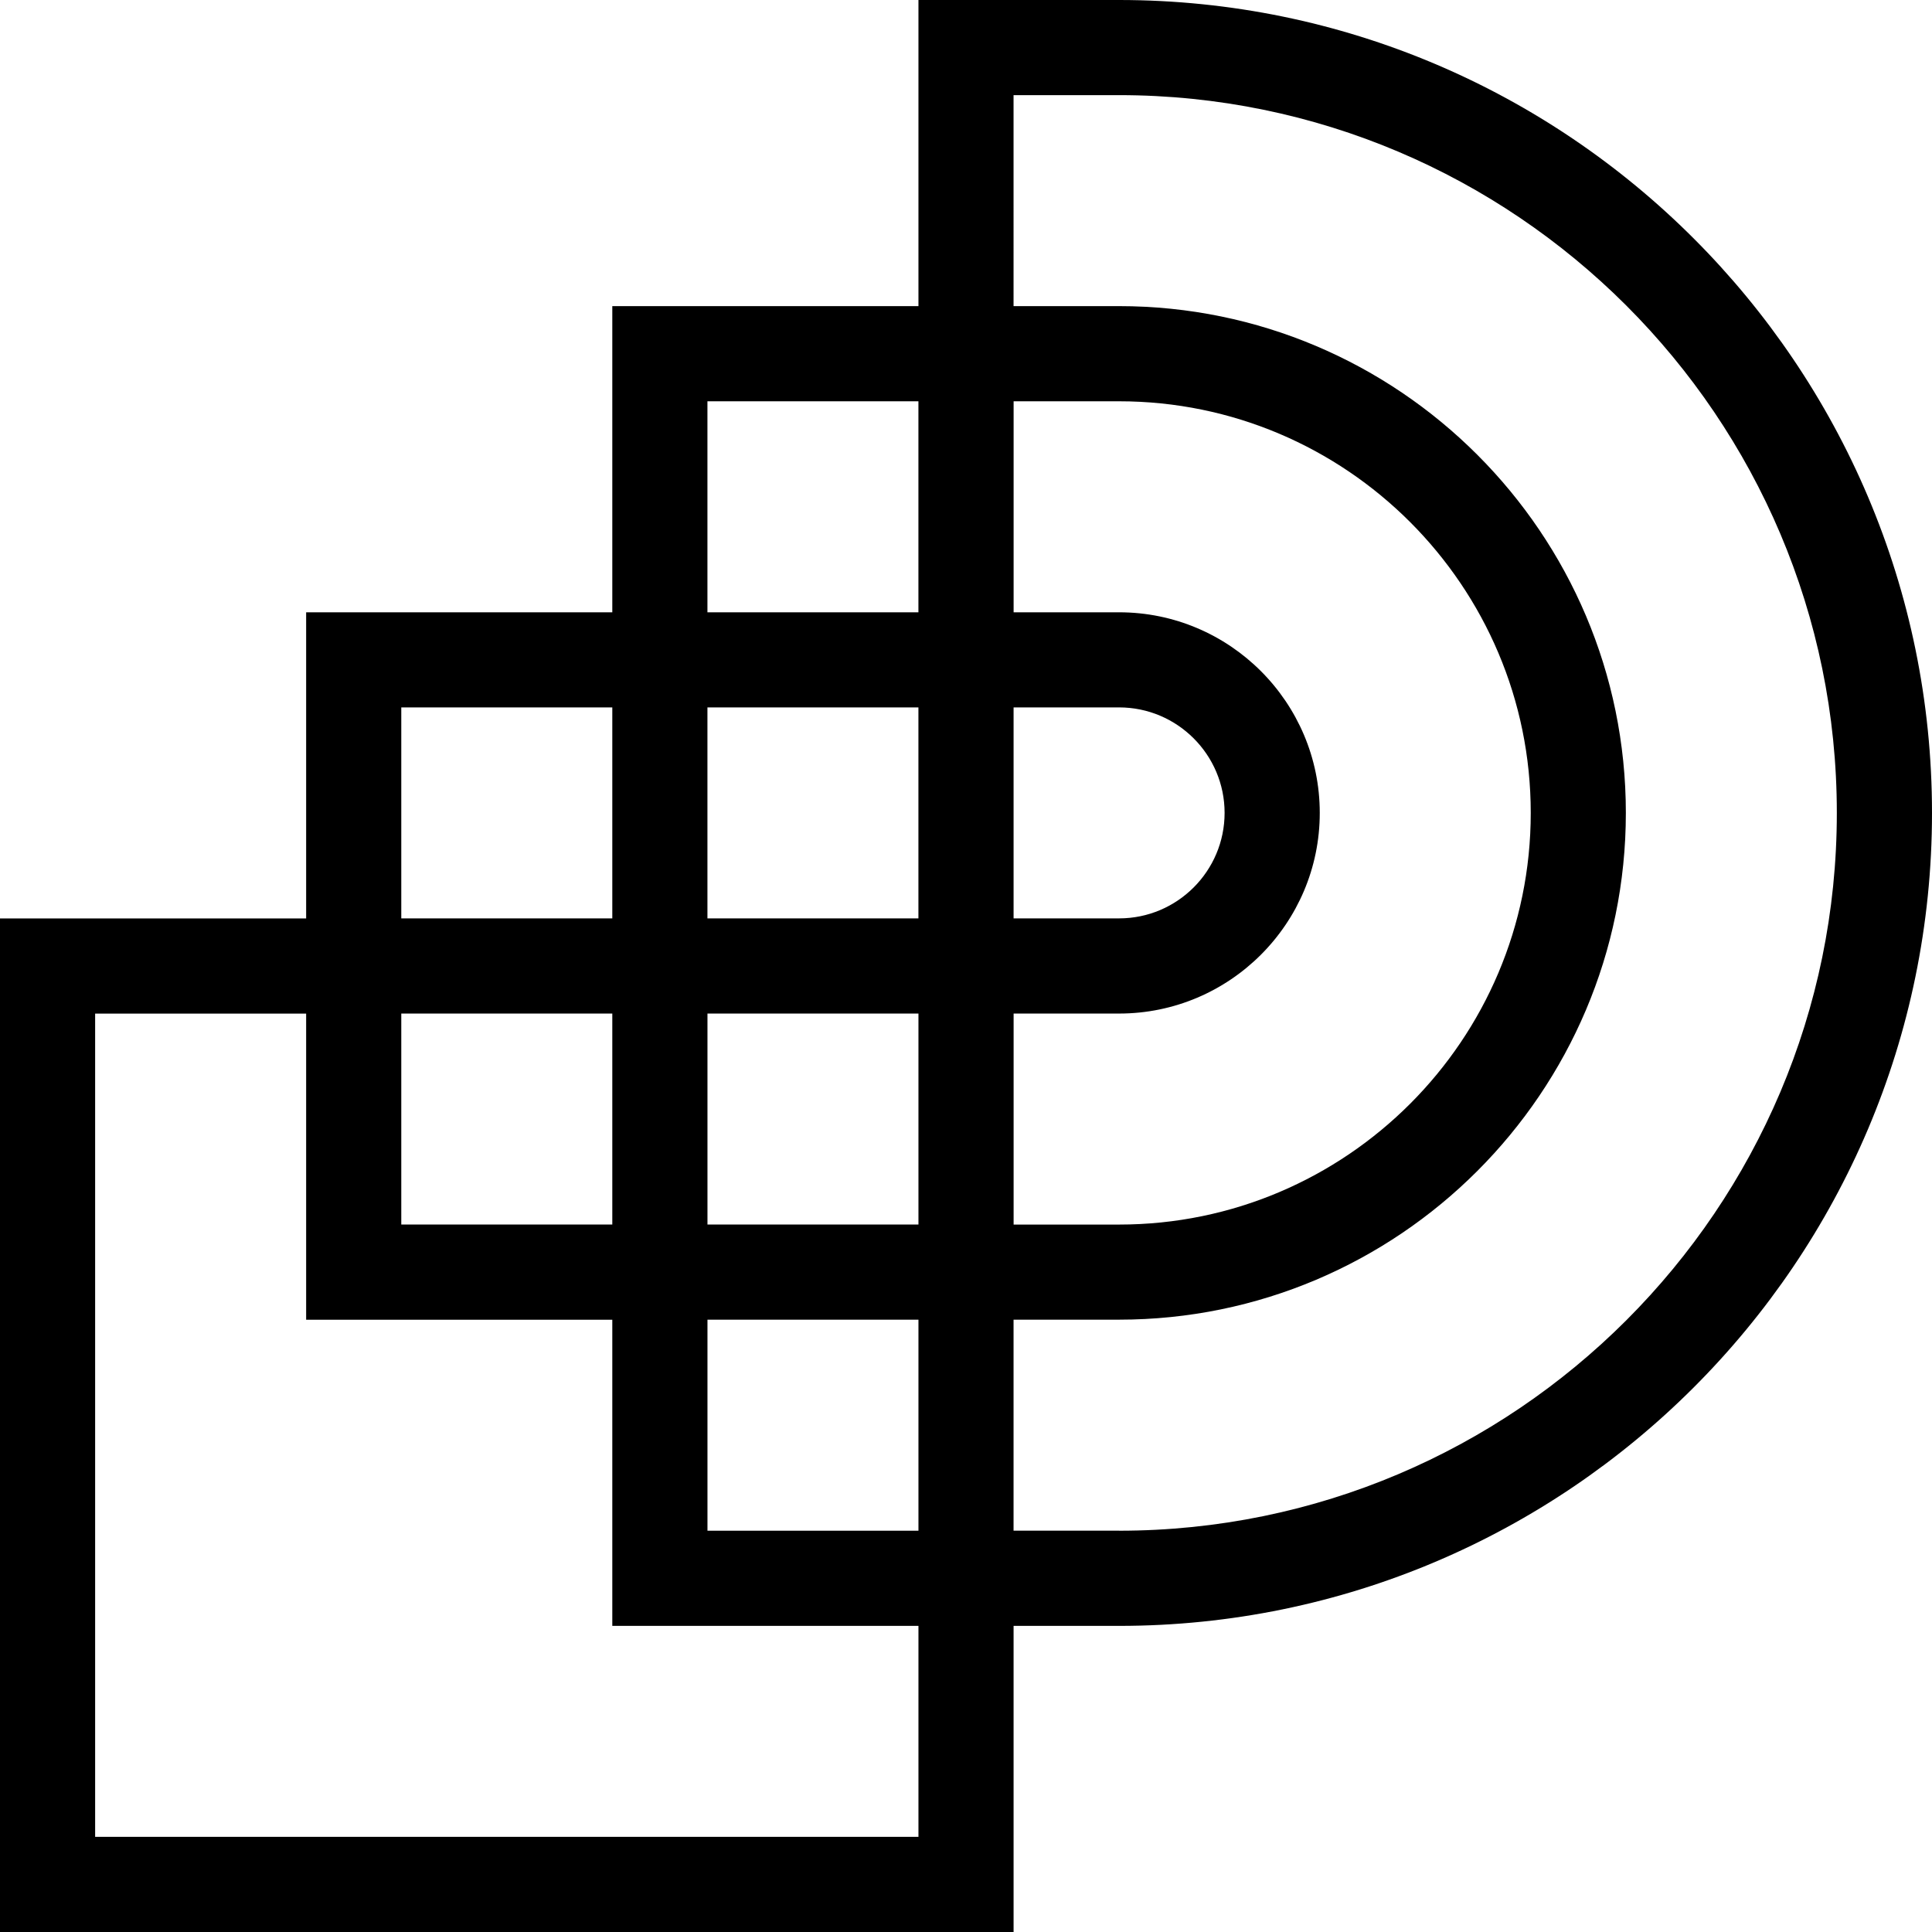 <svg id="Layer_1" data-name="Layer 1" xmlns="http://www.w3.org/2000/svg" viewBox="0 0 608.22 608.22">   <path d="M352.3,0h-63.16V96.38h-96.38v96.38H96.38v96.38H0v319.09H319.09v-96.38h33.21c141.12,0,255.92-114.8,255.92-255.92S493.41,0,352.3,0ZM222.71,126.33h66.42v66.43h-66.42V126.33Zm-96.38,192.75h66.43v66.42H126.33v-66.42Zm96.38-96.38h66.42v66.42h-66.42v-66.42Zm96.38,0h33.21c18.32,0,33.22,14.9,33.22,33.21s-14.9,33.21-33.22,33.21h-33.21v-66.42Zm-29.95,96.38v66.42h-66.42v-66.42h66.42Zm-66.42,96.38h66.42v66.43h-66.42v-66.43Zm96.38-96.38h33.21c34.83,0,63.17-28.34,63.17-63.16s-28.34-63.16-63.17-63.16h-33.21V126.33h33.21c71.46,0,129.59,58.14,129.59,129.59s-58.13,129.59-129.59,129.59h-33.21v-66.42ZM126.33,222.71h66.43v66.42H126.33v-66.42ZM29.95,578.26V319.09H96.38v96.38h96.38v96.38h96.38v66.42H29.95Zm322.34-96.38h-33.21v-66.43h33.21c87.97,0,159.55-71.57,159.55-159.54s-71.57-159.54-159.55-159.54h-33.21V29.95h33.21c124.6,0,225.97,101.37,225.97,225.97s-101.37,225.97-225.97,225.97Z"></path> </svg>